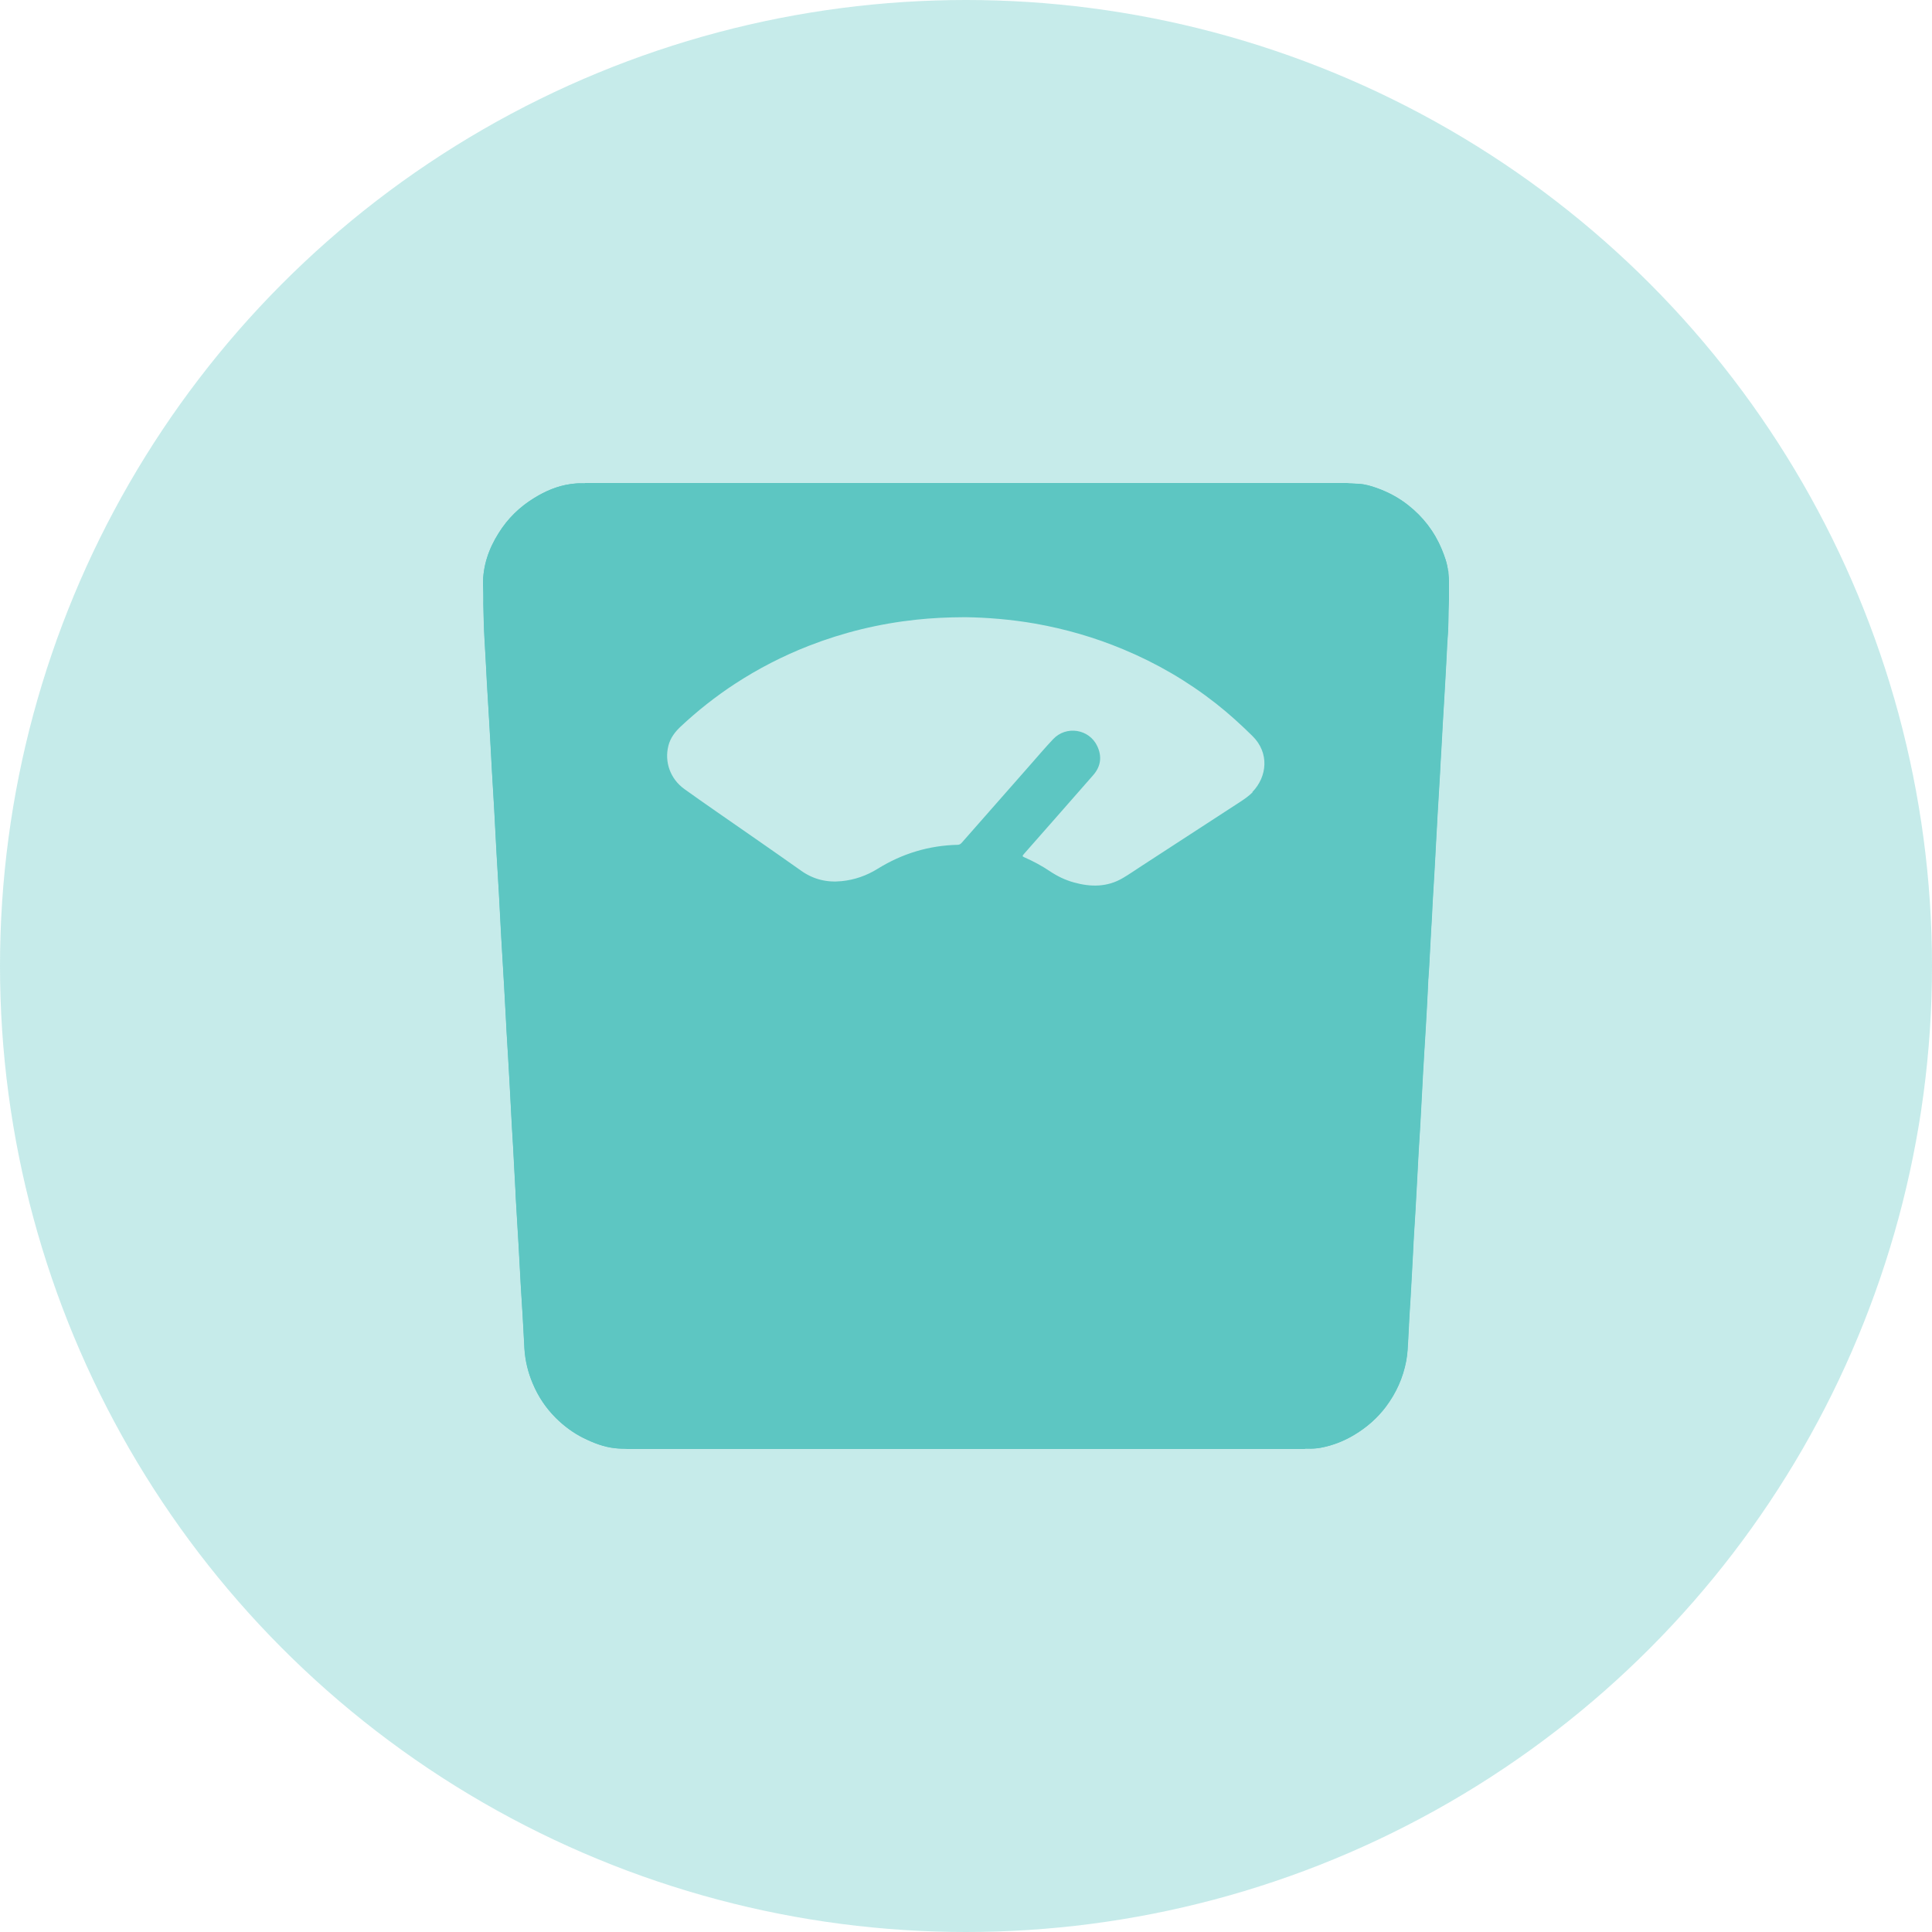 <svg width="48" height="48" viewBox="0 0 48 48" fill="none" xmlns="http://www.w3.org/2000/svg">
<circle cx="24" cy="24" r="24" fill="#5DC6C2" fill-opacity="0.35"/>
<g clip-path="url(#clip0_2335_214)">
<path d="M35.977 14.188C35.956 13.998 35.891 13.818 35.817 13.639C35.634 13.203 35.354 12.841 34.984 12.549C34.748 12.363 34.486 12.224 34.204 12.123C34.063 12.073 33.919 12.03 33.764 12.02C33.662 12.014 33.556 12.014 33.454 11.998H14.546C14.533 12.004 14.519 12.004 14.502 12.004C14.502 12.004 14.489 12.004 14.482 12.004C14.377 12.004 14.276 12.011 14.174 12.027C13.847 12.073 13.551 12.201 13.276 12.37C12.912 12.592 12.614 12.883 12.389 13.244C12.141 13.637 11.995 14.06 12 14.531C12.002 14.813 12.012 15.092 12.019 15.373C12.023 15.547 12.03 15.72 12.04 15.894C12.051 16.096 12.063 16.299 12.074 16.503C12.083 16.665 12.09 16.825 12.1 16.987C12.111 17.168 12.12 17.351 12.132 17.532C12.141 17.689 12.151 17.847 12.16 18.005C12.171 18.209 12.183 18.414 12.195 18.618C12.204 18.778 12.211 18.938 12.22 19.096C12.229 19.276 12.241 19.457 12.252 19.64C12.262 19.798 12.271 19.956 12.28 20.113C12.292 20.317 12.303 20.523 12.313 20.726C12.322 20.886 12.329 21.046 12.338 21.206C12.35 21.385 12.359 21.563 12.37 21.744C12.38 21.904 12.389 22.064 12.398 22.222C12.41 22.425 12.421 22.631 12.431 22.835C12.44 22.995 12.447 23.155 12.456 23.313C12.47 23.562 12.484 23.811 12.5 24.06C12.509 24.221 12.519 24.381 12.528 24.538C12.544 24.82 12.558 25.099 12.574 25.38C12.579 25.469 12.583 25.561 12.588 25.65C12.604 25.894 12.618 26.141 12.632 26.386C12.641 26.551 12.651 26.713 12.66 26.878C12.669 27.079 12.683 27.278 12.692 27.479C12.699 27.639 12.708 27.799 12.718 27.959C12.729 28.14 12.741 28.321 12.75 28.504C12.759 28.666 12.769 28.826 12.776 28.988C12.785 29.19 12.801 29.389 12.808 29.59C12.813 29.684 12.817 29.777 12.822 29.871C12.833 30.052 12.843 30.233 12.854 30.415C12.864 30.569 12.873 30.724 12.882 30.877C12.894 31.074 12.903 31.271 12.915 31.467C12.926 31.637 12.931 31.806 12.942 31.975C12.956 32.201 12.97 32.428 12.984 32.652C13.002 32.933 13.014 33.217 13.03 33.498C13.049 33.807 13.118 34.099 13.241 34.383C13.375 34.701 13.565 34.982 13.808 35.227C14.009 35.428 14.239 35.6 14.498 35.728C14.745 35.851 15.002 35.952 15.283 35.981C15.389 35.993 15.498 35.991 15.604 36.002H32.414C32.428 35.993 32.445 35.995 32.461 35.995H32.472C32.588 35.991 32.704 35.991 32.817 35.968C33.118 35.911 33.398 35.801 33.657 35.643C33.961 35.46 34.222 35.231 34.435 34.948C34.69 34.607 34.859 34.232 34.938 33.816C34.972 33.635 34.979 33.452 34.989 33.267C34.998 33.064 35.009 32.858 35.021 32.654C35.03 32.506 35.039 32.355 35.049 32.204C35.06 32.023 35.07 31.842 35.079 31.66C35.088 31.486 35.097 31.312 35.107 31.14C35.116 30.953 35.125 30.765 35.137 30.58C35.146 30.418 35.157 30.258 35.167 30.095C35.176 29.915 35.188 29.734 35.197 29.551C35.206 29.377 35.215 29.203 35.225 29.032C35.234 28.849 35.243 28.666 35.255 28.483C35.264 28.321 35.276 28.161 35.285 27.998C35.296 27.813 35.306 27.628 35.315 27.443C35.324 27.269 35.333 27.095 35.343 26.921C35.352 26.743 35.361 26.564 35.373 26.384C35.382 26.217 35.391 26.048 35.403 25.881C35.419 25.641 35.431 25.403 35.445 25.163C35.456 24.975 35.465 24.785 35.475 24.596C35.479 24.513 35.482 24.431 35.486 24.351C35.498 24.193 35.509 24.035 35.516 23.878C35.523 23.704 35.537 23.532 35.544 23.358C35.551 23.169 35.567 22.977 35.577 22.787C35.586 22.611 35.593 22.432 35.604 22.256C35.62 22.021 35.632 21.785 35.646 21.549C35.657 21.376 35.664 21.202 35.674 21.03C35.685 20.838 35.695 20.644 35.706 20.452C35.715 20.287 35.722 20.125 35.734 19.96C35.75 19.713 35.764 19.466 35.778 19.219C35.787 19.05 35.794 18.881 35.806 18.712C35.822 18.462 35.833 18.213 35.847 17.964C35.857 17.797 35.866 17.628 35.877 17.461C35.894 17.218 35.903 16.974 35.919 16.731C35.931 16.541 35.938 16.354 35.949 16.164C35.954 16.079 35.958 15.993 35.963 15.908C35.975 15.759 35.984 15.611 35.986 15.46C35.986 15.27 35.993 15.082 36 14.893C36.007 14.657 36.009 14.421 35.984 14.188H35.977ZM31.123 19.681C31.028 19.777 30.917 19.853 30.806 19.926C29.993 20.454 29.181 20.982 28.368 21.511C28.211 21.611 28.058 21.721 27.896 21.815C27.509 22.044 27.095 22.041 26.674 21.922C26.463 21.863 26.269 21.769 26.088 21.648C25.889 21.515 25.681 21.401 25.461 21.305C25.394 21.275 25.394 21.27 25.44 21.216C26.014 20.562 26.59 19.912 27.162 19.256C27.35 19.041 27.384 18.792 27.259 18.533C27.058 18.11 26.488 18.021 26.165 18.364C25.97 18.57 25.785 18.789 25.597 19.002C25.032 19.645 24.465 20.287 23.901 20.93C23.873 20.962 23.845 20.987 23.799 20.989C23.079 21.005 22.415 21.206 21.803 21.586C21.53 21.755 21.232 21.86 20.91 21.892C20.542 21.929 20.208 21.849 19.903 21.632C19.211 21.142 18.512 20.66 17.815 20.175C17.544 19.985 17.271 19.798 17.002 19.603C16.655 19.352 16.502 18.931 16.607 18.524C16.655 18.337 16.766 18.188 16.907 18.055C17.326 17.662 17.778 17.305 18.259 16.99C18.838 16.612 19.447 16.299 20.09 16.047C20.951 15.711 21.843 15.494 22.764 15.396C23.144 15.355 23.526 15.336 23.979 15.334C24.516 15.341 25.123 15.389 25.722 15.494C26.472 15.627 27.199 15.837 27.901 16.13C28.732 16.475 29.502 16.923 30.211 17.479C30.528 17.728 30.826 18 31.113 18.282C31.544 18.702 31.484 19.299 31.113 19.679L31.123 19.681Z" fill="#5DC6C2"/>
<path d="M35.995 14.893C35.989 15.08 35.981 15.27 35.981 15.46C35.981 15.609 35.97 15.757 35.958 15.908C35.951 15.993 35.947 16.08 35.944 16.164C35.935 16.354 35.926 16.542 35.914 16.731C35.898 16.974 35.889 17.218 35.873 17.461C35.861 17.628 35.854 17.797 35.843 17.964C35.826 18.213 35.815 18.462 35.801 18.712C35.789 18.881 35.782 19.05 35.773 19.219C35.759 19.466 35.745 19.713 35.729 19.96C35.718 20.125 35.711 20.287 35.701 20.452C35.692 20.644 35.681 20.838 35.669 21.031C35.66 21.204 35.653 21.378 35.641 21.55C35.627 21.785 35.614 22.021 35.6 22.256C35.588 22.432 35.581 22.611 35.572 22.787C35.562 22.979 35.549 23.169 35.539 23.359C35.532 23.532 35.519 23.706 35.512 23.878C35.505 24.035 35.493 24.193 35.481 24.351C35.475 24.433 35.472 24.516 35.47 24.596C35.461 24.785 35.454 24.973 35.44 25.163C35.426 25.403 35.414 25.643 35.398 25.881C35.387 26.048 35.38 26.217 35.368 26.384C35.356 26.562 35.347 26.743 35.338 26.921C35.329 27.095 35.319 27.269 35.31 27.443C35.301 27.628 35.289 27.813 35.28 27.998C35.271 28.161 35.262 28.321 35.25 28.483C35.239 28.666 35.229 28.849 35.22 29.032C35.211 29.206 35.201 29.38 35.192 29.551C35.183 29.732 35.171 29.915 35.162 30.096C35.153 30.258 35.144 30.418 35.132 30.58C35.12 30.768 35.111 30.953 35.102 31.14C35.093 31.314 35.083 31.488 35.074 31.66C35.065 31.84 35.053 32.023 35.044 32.204C35.035 32.355 35.026 32.504 35.016 32.654C35.002 32.858 34.993 33.064 34.984 33.267C34.975 33.45 34.968 33.635 34.933 33.816C34.854 34.232 34.685 34.607 34.431 34.948C34.218 35.232 33.956 35.46 33.653 35.643C33.394 35.801 33.114 35.911 32.812 35.968C32.699 35.989 32.583 35.991 32.468 35.995H32.456C32.526 35.986 32.597 35.979 32.667 35.966C33.489 35.824 34.123 35.403 34.558 34.701C34.787 34.333 34.91 33.926 34.935 33.494C34.97 32.904 35.005 32.311 35.037 31.721C35.074 31.054 35.111 30.388 35.148 29.72C35.185 29.06 35.225 28.399 35.262 27.738C35.299 27.072 35.336 26.409 35.373 25.744C35.41 25.067 35.449 24.392 35.489 23.715C35.526 23.05 35.562 22.387 35.6 21.721C35.648 20.868 35.694 20.017 35.743 19.165C35.785 18.426 35.829 17.687 35.868 16.949C35.905 16.281 35.938 15.611 35.981 14.943C36.007 14.57 35.981 14.204 35.861 13.85C35.632 13.175 35.204 12.665 34.572 12.322C34.241 12.144 33.887 12.043 33.512 12.011C33.493 12.011 33.472 12.005 33.454 12C33.556 12.014 33.662 12.016 33.764 12.023C33.917 12.032 34.062 12.075 34.204 12.126C34.486 12.224 34.75 12.366 34.984 12.551C35.356 12.844 35.637 13.205 35.817 13.642C35.891 13.818 35.956 13.999 35.977 14.191C36.002 14.424 36 14.66 35.993 14.895L35.995 14.893Z" fill="#5DC6C2"/>
<path d="M15.602 36C15.495 35.991 15.387 35.991 15.28 35.979C15 35.947 14.745 35.847 14.495 35.726C14.239 35.597 14.009 35.426 13.806 35.225C13.56 34.98 13.373 34.699 13.239 34.381C13.118 34.097 13.046 33.802 13.028 33.496C13.012 33.215 13 32.931 12.982 32.65C12.968 32.423 12.954 32.197 12.94 31.973C12.928 31.804 12.924 31.634 12.912 31.465C12.901 31.269 12.891 31.072 12.88 30.875C12.87 30.722 12.861 30.569 12.852 30.413C12.84 30.233 12.831 30.05 12.82 29.869C12.813 29.775 12.808 29.682 12.806 29.588C12.796 29.387 12.783 29.188 12.773 28.986C12.766 28.824 12.757 28.664 12.748 28.502C12.736 28.321 12.727 28.138 12.715 27.957C12.706 27.797 12.697 27.637 12.69 27.477C12.681 27.276 12.667 27.077 12.658 26.876C12.648 26.713 12.641 26.549 12.63 26.384C12.616 26.139 12.602 25.892 12.586 25.648C12.579 25.558 12.576 25.467 12.572 25.378C12.558 25.096 12.542 24.817 12.526 24.536C12.516 24.376 12.509 24.216 12.498 24.058C12.482 23.809 12.468 23.56 12.454 23.311C12.445 23.151 12.435 22.99 12.428 22.833C12.417 22.629 12.405 22.423 12.396 22.22C12.387 22.06 12.377 21.9 12.368 21.742C12.359 21.563 12.347 21.383 12.336 21.204C12.326 21.044 12.317 20.884 12.31 20.724C12.299 20.521 12.287 20.315 12.278 20.111C12.269 19.953 12.259 19.796 12.25 19.638C12.241 19.457 12.229 19.277 12.218 19.094C12.208 18.934 12.199 18.773 12.192 18.616C12.181 18.412 12.169 18.206 12.158 18.003C12.148 17.845 12.139 17.687 12.13 17.529C12.12 17.349 12.109 17.168 12.097 16.985C12.088 16.823 12.079 16.663 12.072 16.5C12.06 16.299 12.051 16.096 12.037 15.892C12.028 15.718 12.019 15.544 12.016 15.371C12.012 15.092 12.002 14.81 12 14.531C11.995 14.063 12.141 13.637 12.389 13.244C12.614 12.883 12.912 12.592 13.276 12.37C13.551 12.201 13.847 12.073 14.174 12.027C14.276 12.014 14.377 12.007 14.482 12.005C14.489 12.005 14.495 12.005 14.502 12.005C14.403 12.018 14.301 12.025 14.199 12.046C13.405 12.21 12.794 12.633 12.377 13.319C12.086 13.802 11.975 14.328 12.012 14.888C12.042 15.318 12.063 15.75 12.088 16.18C12.123 16.782 12.155 17.381 12.188 17.982C12.225 18.65 12.262 19.316 12.301 19.983C12.343 20.738 12.387 21.492 12.428 22.247C12.465 22.901 12.5 23.558 12.537 24.212C12.579 24.962 12.623 25.714 12.665 26.464C12.701 27.118 12.736 27.77 12.773 28.424C12.815 29.178 12.859 29.933 12.901 30.688C12.938 31.346 12.972 32.005 13.012 32.664C13.033 33.023 13.03 33.384 13.086 33.738C13.192 34.415 13.516 34.973 14.056 35.405C14.489 35.755 14.991 35.947 15.546 35.991C15.565 35.991 15.581 35.998 15.6 36H15.602Z" fill="#5DC6C2"/>
</g>
<defs>
<clipPath id="clip0_2335_214">
<rect width="24" height="24" fill="white" transform="translate(12 12)"/>
</clipPath>
</defs>
</svg>
